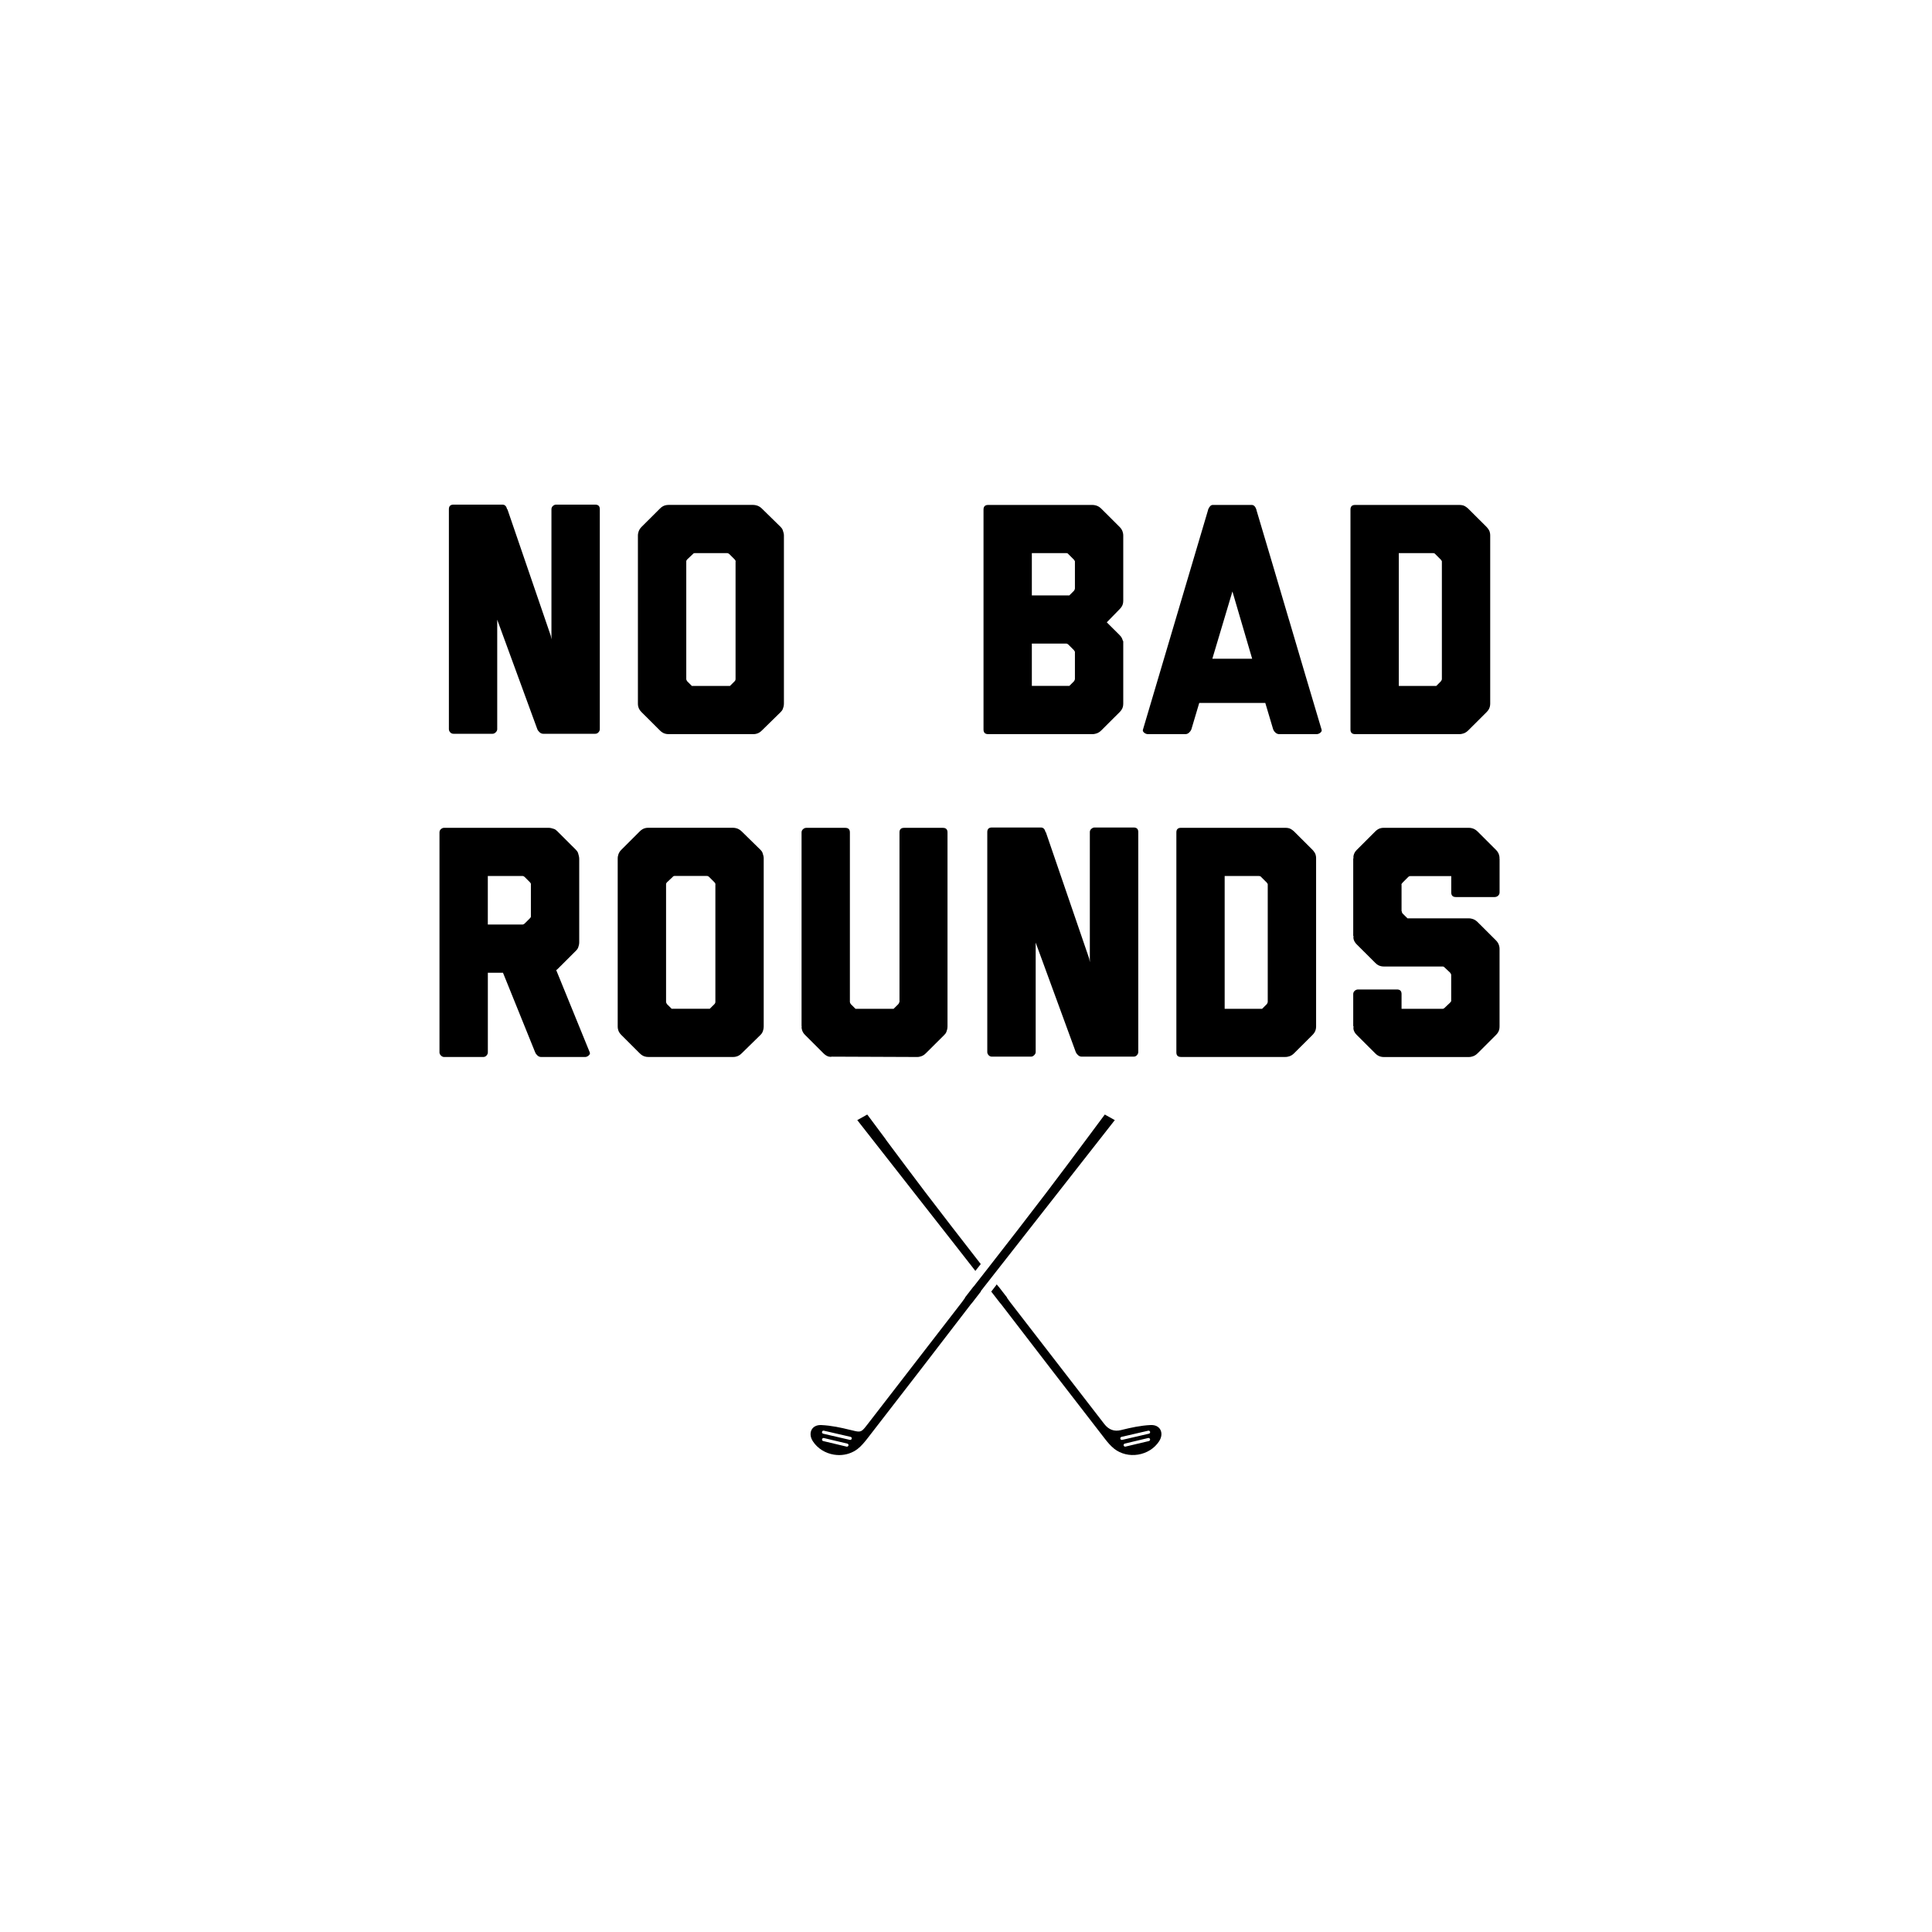 <svg width="61" height="61" viewBox="0 0 61 61" fill="none" xmlns="http://www.w3.org/2000/svg">
<g filter="url(#filter0_d_1265_435)">
<path d="M30.35 57.709C46.008 57.709 58.701 45.014 58.701 29.355C58.701 13.695 46.008 1 30.35 1C14.693 1 2 13.695 2 29.355C2 45.014 14.693 57.709 30.35 57.709Z" fill="white"/>
</g>
<g clip-path="url(#clip0_1265_435)">
<path d="M17.561 30.629L17.592 30.609L18.184 30.019C18.218 29.985 18.241 29.953 18.252 29.926C18.262 29.898 18.271 29.871 18.277 29.843C18.284 29.815 18.288 29.784 18.288 29.75V27.121C18.288 27.093 18.285 27.062 18.277 27.028C18.27 27 18.262 26.969 18.252 26.935C18.241 26.9 18.218 26.866 18.184 26.831L17.592 26.241C17.558 26.206 17.525 26.184 17.494 26.173C17.462 26.162 17.433 26.154 17.405 26.147C17.378 26.141 17.349 26.137 17.323 26.137H14.021C13.987 26.137 13.954 26.151 13.922 26.178C13.891 26.206 13.876 26.241 13.876 26.282V33.228C13.876 33.263 13.891 33.296 13.922 33.327C13.954 33.358 13.987 33.373 14.021 33.373H15.257C15.299 33.373 15.334 33.358 15.361 33.327C15.389 33.296 15.403 33.263 15.403 33.228V30.713H15.881L16.898 33.228C16.912 33.263 16.936 33.296 16.971 33.327C17.006 33.358 17.044 33.373 17.085 33.373H18.476C18.511 33.373 18.547 33.358 18.585 33.327C18.622 33.296 18.635 33.263 18.621 33.228L17.562 30.63L17.561 30.629ZM16.762 27.938V28.943C16.762 28.956 16.751 28.974 16.731 28.994L16.564 29.16C16.544 29.18 16.519 29.191 16.491 29.191H15.402V27.659H16.503C16.524 27.659 16.545 27.669 16.566 27.69L16.732 27.856C16.752 27.876 16.763 27.897 16.763 27.918V27.938H16.762Z" fill="black"/>
<path d="M24.076 26.928C24.066 26.897 24.043 26.864 24.009 26.83L23.417 26.25C23.361 26.196 23.299 26.16 23.23 26.146C23.202 26.14 23.174 26.136 23.147 26.136H20.468C20.434 26.136 20.403 26.139 20.375 26.146C20.313 26.16 20.254 26.195 20.199 26.25L19.618 26.83C19.562 26.885 19.528 26.948 19.514 27.016C19.506 27.044 19.503 27.072 19.503 27.099V32.409C19.503 32.444 19.506 32.475 19.514 32.502C19.528 32.565 19.562 32.623 19.618 32.678L20.199 33.258C20.254 33.313 20.313 33.347 20.375 33.361C20.403 33.369 20.434 33.372 20.468 33.372H23.158C23.186 33.372 23.213 33.369 23.241 33.361C23.303 33.347 23.362 33.313 23.417 33.258L24.009 32.678C24.043 32.644 24.066 32.613 24.076 32.585C24.087 32.557 24.096 32.53 24.102 32.502C24.108 32.475 24.113 32.444 24.113 32.409V27.099C24.113 27.071 24.11 27.044 24.102 27.016C24.096 26.988 24.087 26.959 24.076 26.928ZM22.587 27.937V31.633C22.587 31.661 22.576 31.684 22.555 31.706L22.41 31.85H21.206L21.061 31.706C21.041 31.678 21.03 31.654 21.03 31.633V27.917C21.03 27.896 21.041 27.875 21.061 27.855L21.238 27.689C21.252 27.668 21.272 27.657 21.3 27.657H22.317C22.345 27.657 22.369 27.668 22.39 27.689L22.556 27.855C22.577 27.875 22.588 27.896 22.588 27.917V27.937H22.587Z" fill="black"/>
<path d="M26.178 33.362C26.206 33.37 26.237 33.37 26.271 33.362L28.961 33.373C28.989 33.373 29.016 33.37 29.044 33.362C29.112 33.348 29.175 33.314 29.23 33.258L29.812 32.679C29.846 32.645 29.869 32.614 29.879 32.586C29.89 32.558 29.898 32.531 29.905 32.503C29.911 32.475 29.916 32.444 29.916 32.41V26.282C29.916 26.186 29.867 26.138 29.771 26.138H28.545C28.449 26.138 28.4 26.186 28.4 26.282V31.634C28.394 31.64 28.389 31.651 28.385 31.665C28.382 31.679 28.373 31.693 28.36 31.707L28.215 31.851H27.011L26.866 31.707C26.845 31.679 26.834 31.655 26.834 31.634V26.282C26.834 26.186 26.786 26.138 26.689 26.138H25.454C25.42 26.138 25.387 26.152 25.355 26.18C25.324 26.207 25.308 26.242 25.308 26.283V32.391C25.308 32.398 25.31 32.402 25.314 32.402C25.317 32.402 25.319 32.405 25.319 32.412H25.308C25.308 32.447 25.311 32.478 25.319 32.505C25.333 32.568 25.367 32.627 25.423 32.681L26.004 33.261C26.059 33.316 26.118 33.35 26.18 33.364L26.178 33.362Z" fill="black"/>
<path d="M34.458 26.168C34.427 26.195 34.41 26.23 34.41 26.271V30.381L34.39 30.267L33.02 26.271H33.009C32.989 26.175 32.939 26.127 32.864 26.127H31.317C31.221 26.127 31.172 26.175 31.172 26.271V33.218C31.172 33.252 31.186 33.285 31.214 33.316C31.242 33.347 31.276 33.362 31.318 33.362H32.553C32.588 33.362 32.621 33.347 32.652 33.316C32.684 33.285 32.7 33.252 32.7 33.218V29.761L33.966 33.218C33.98 33.252 34.004 33.285 34.039 33.316C34.073 33.347 34.112 33.362 34.153 33.362H35.793C35.835 33.362 35.869 33.347 35.897 33.316C35.925 33.285 35.939 33.252 35.939 33.218V26.271C35.939 26.175 35.891 26.127 35.794 26.127H34.559C34.524 26.127 34.491 26.141 34.46 26.169L34.458 26.168Z" fill="black"/>
<path d="M41.439 26.831L40.858 26.251C40.789 26.189 40.73 26.155 40.682 26.147C40.654 26.141 40.623 26.137 40.588 26.137H37.287C37.19 26.137 37.142 26.185 37.142 26.281V33.227C37.142 33.324 37.19 33.372 37.287 33.372H40.588C40.616 33.372 40.643 33.369 40.671 33.361C40.74 33.347 40.802 33.313 40.858 33.257L41.439 32.678C41.494 32.623 41.529 32.565 41.543 32.502C41.55 32.474 41.554 32.444 41.554 32.409V27.098C41.554 27.064 41.551 27.033 41.543 27.005C41.536 26.957 41.501 26.898 41.439 26.83V26.831ZM40.027 27.938V31.634C40.027 31.654 40.016 31.679 39.995 31.707L39.85 31.851H38.667V27.659H39.746C39.781 27.659 39.805 27.669 39.819 27.69L39.995 27.865C40.002 27.879 40.01 27.89 40.016 27.896C40.022 27.904 40.027 27.91 40.027 27.917V27.937V27.938Z" fill="black"/>
<path d="M47.346 27.099C47.346 27.072 47.343 27.045 47.336 27.017C47.322 26.948 47.287 26.886 47.231 26.831L46.65 26.251C46.594 26.197 46.532 26.161 46.463 26.147C46.435 26.141 46.407 26.137 46.381 26.137H43.691C43.657 26.137 43.626 26.14 43.598 26.147C43.535 26.161 43.477 26.196 43.422 26.251L42.841 26.831C42.785 26.886 42.75 26.948 42.736 27.017C42.73 27.045 42.73 27.073 42.736 27.099H42.726V29.553H42.736C42.73 29.587 42.73 29.618 42.736 29.646C42.75 29.708 42.785 29.767 42.841 29.822L43.422 30.401C43.477 30.457 43.535 30.491 43.598 30.505C43.626 30.512 43.657 30.516 43.691 30.516H45.56C45.574 30.516 45.591 30.526 45.612 30.547L45.788 30.713C45.794 30.727 45.802 30.738 45.808 30.749C45.815 30.76 45.819 30.768 45.819 30.775V31.603C45.819 31.617 45.816 31.625 45.808 31.628C45.802 31.632 45.794 31.64 45.788 31.654L45.612 31.82C45.591 31.84 45.574 31.851 45.56 31.851H44.252V31.385C44.252 31.289 44.204 31.241 44.107 31.241H42.881C42.84 31.241 42.804 31.255 42.773 31.283C42.742 31.31 42.726 31.345 42.726 31.386V32.391L42.736 32.411C42.73 32.446 42.73 32.477 42.736 32.505C42.75 32.567 42.785 32.626 42.841 32.68L43.422 33.26C43.477 33.315 43.535 33.349 43.598 33.363C43.626 33.371 43.657 33.374 43.691 33.374H46.381C46.409 33.374 46.435 33.371 46.463 33.363C46.532 33.349 46.594 33.315 46.65 33.26L47.231 32.68C47.286 32.626 47.322 32.567 47.336 32.505C47.342 32.477 47.346 32.446 47.346 32.411V29.958C47.346 29.93 47.343 29.902 47.336 29.875C47.322 29.807 47.287 29.745 47.231 29.689L46.65 29.11C46.594 29.055 46.532 29.02 46.463 29.006C46.435 28.999 46.407 28.995 46.381 28.995H44.439L44.294 28.851C44.273 28.83 44.263 28.813 44.263 28.799V28.768L44.252 28.779V27.94C44.244 27.94 44.244 27.934 44.252 27.92C44.252 27.906 44.266 27.886 44.294 27.858L44.46 27.692C44.481 27.671 44.505 27.661 44.533 27.661H45.821V28.178C45.821 28.274 45.869 28.323 45.966 28.323H47.191C47.233 28.323 47.269 28.309 47.3 28.281C47.331 28.253 47.347 28.219 47.347 28.177V27.11L47.337 27.099H47.347H47.346Z" fill="black"/>
<path d="M18.792 15.933H17.557C17.523 15.933 17.489 15.947 17.458 15.974C17.427 16.002 17.411 16.037 17.411 16.078V20.187L17.39 20.074L16.02 16.077H16.009C15.989 15.981 15.939 15.933 15.864 15.933H14.318C14.221 15.933 14.173 15.981 14.173 16.077V23.023C14.173 23.058 14.187 23.091 14.214 23.122C14.242 23.153 14.277 23.168 14.319 23.168H15.553C15.587 23.168 15.62 23.153 15.652 23.122C15.683 23.091 15.699 23.058 15.699 23.023V19.566L16.965 23.023C16.979 23.058 17.003 23.091 17.038 23.122C17.073 23.153 17.111 23.168 17.152 23.168H18.792C18.834 23.168 18.868 23.153 18.896 23.122C18.924 23.091 18.938 23.058 18.938 23.023V16.077C18.938 15.981 18.89 15.933 18.793 15.933H18.792Z" fill="black"/>
<path d="M24.714 16.735C24.703 16.704 24.681 16.671 24.646 16.636L24.055 16.057C23.999 16.002 23.937 15.967 23.868 15.953C23.84 15.947 23.812 15.942 23.785 15.942H21.107C21.072 15.942 21.041 15.946 21.013 15.953C20.951 15.967 20.892 16.001 20.837 16.057L20.256 16.636C20.2 16.692 20.166 16.754 20.152 16.823C20.144 16.851 20.141 16.878 20.141 16.905V22.216C20.141 22.25 20.144 22.281 20.152 22.309C20.166 22.371 20.2 22.43 20.256 22.485L20.837 23.064C20.892 23.12 20.951 23.154 21.013 23.168C21.041 23.175 21.072 23.179 21.107 23.179H23.796C23.824 23.179 23.851 23.175 23.879 23.168C23.941 23.154 24 23.12 24.055 23.064L24.646 22.485C24.681 22.451 24.703 22.419 24.714 22.392C24.725 22.364 24.733 22.337 24.74 22.309C24.746 22.281 24.751 22.25 24.751 22.216V16.906C24.751 16.878 24.747 16.852 24.74 16.824C24.733 16.796 24.725 16.767 24.714 16.736V16.735ZM23.224 17.744V21.439C23.224 21.467 23.214 21.491 23.193 21.512L23.048 21.657H21.844L21.699 21.512C21.679 21.485 21.668 21.461 21.668 21.439V17.723C21.668 17.703 21.679 17.682 21.699 17.661L21.875 17.495C21.89 17.475 21.91 17.464 21.938 17.464H22.955C22.983 17.464 23.006 17.475 23.028 17.495L23.194 17.661C23.215 17.682 23.226 17.703 23.226 17.723V17.744H23.224Z" fill="black"/>
<path d="M31.198 23.179H34.5C34.528 23.179 34.556 23.175 34.582 23.168C34.651 23.154 34.713 23.12 34.769 23.064L35.35 22.485C35.405 22.43 35.441 22.371 35.455 22.309C35.461 22.281 35.465 22.25 35.465 22.216V20.239H35.455C35.447 20.211 35.437 20.182 35.423 20.151C35.409 20.12 35.386 20.087 35.35 20.052L34.945 19.649L35.35 19.234C35.405 19.18 35.441 19.121 35.455 19.059C35.461 19.031 35.465 19 35.465 18.965V16.906C35.465 16.878 35.462 16.852 35.455 16.824C35.441 16.755 35.406 16.693 35.35 16.637L34.769 16.058C34.713 16.003 34.651 15.968 34.582 15.954C34.554 15.948 34.527 15.943 34.5 15.943H31.198C31.102 15.943 31.053 15.992 31.053 16.088V23.034C31.053 23.13 31.102 23.179 31.198 23.179ZM32.579 17.464H33.669C33.697 17.464 33.718 17.475 33.732 17.495L33.908 17.671C33.914 17.685 33.922 17.695 33.928 17.702C33.935 17.709 33.939 17.716 33.939 17.722V18.581C33.939 18.601 33.928 18.626 33.908 18.654L33.763 18.799H32.579V17.465V17.464ZM32.579 20.321H33.669C33.69 20.321 33.711 20.332 33.732 20.352L33.908 20.528C33.914 20.542 33.922 20.553 33.928 20.559C33.935 20.566 33.939 20.573 33.939 20.579V21.438C33.939 21.459 33.928 21.483 33.908 21.511L33.763 21.656H32.579V20.32V20.321Z" fill="black"/>
<path d="M40.697 19.566C40.357 18.414 40.015 17.257 39.669 16.099V16.088C39.635 15.992 39.586 15.943 39.524 15.943H38.289C38.233 15.943 38.185 15.992 38.144 16.088V16.099L36.088 23.034C36.074 23.068 36.086 23.102 36.125 23.133C36.162 23.164 36.202 23.179 36.244 23.179H37.428C37.469 23.179 37.507 23.164 37.541 23.133C37.576 23.102 37.6 23.068 37.614 23.034L37.864 22.195H39.95L40.2 23.034C40.214 23.068 40.237 23.102 40.273 23.133C40.308 23.164 40.346 23.179 40.386 23.179H41.57C41.612 23.179 41.652 23.164 41.689 23.133C41.727 23.102 41.74 23.068 41.726 23.034C41.38 21.874 41.037 20.719 40.698 19.566H40.697ZM38.278 20.798L38.912 18.675L39.535 20.798H38.278Z" fill="black"/>
<path d="M46.085 23.179C46.113 23.179 46.14 23.175 46.168 23.168C46.237 23.154 46.299 23.12 46.355 23.064L46.936 22.485C46.991 22.43 47.026 22.371 47.04 22.309C47.047 22.281 47.051 22.25 47.051 22.216V16.906C47.051 16.872 47.048 16.841 47.04 16.813C47.033 16.765 46.998 16.706 46.936 16.637L46.355 16.058C46.286 15.996 46.227 15.962 46.179 15.954C46.151 15.948 46.12 15.943 46.085 15.943H42.784C42.687 15.943 42.639 15.992 42.639 16.088V23.034C42.639 23.13 42.687 23.179 42.784 23.179H46.085ZM44.165 17.464H45.244C45.279 17.464 45.303 17.475 45.317 17.495L45.493 17.671C45.5 17.685 45.507 17.695 45.514 17.702C45.52 17.709 45.525 17.716 45.525 17.722V21.439C45.525 21.46 45.514 21.484 45.493 21.512L45.349 21.657H44.165V17.465V17.464Z" fill="black"/>
<path d="M27.97 35.978C27.783 35.726 27.595 35.474 27.406 35.221L27.382 35.19L27.067 35.366L30.179 39.338L30.796 40.127C30.853 40.055 30.91 39.983 30.966 39.911C30.34 39.108 29.766 38.365 29.226 37.657C28.804 37.102 28.379 36.531 27.967 35.979L27.97 35.978Z" fill="black"/>
<path d="M36.336 44.993C36.016 45.007 35.703 45.077 35.438 45.142L35.394 45.153C35.182 45.206 35.007 45.142 34.868 44.963C33.914 43.73 32.963 42.498 32.01 41.264L31.894 41.114C31.866 41.079 31.84 41.041 31.808 40.995L31.792 40.972H31.8L31.532 40.626C31.532 40.626 31.523 40.618 31.519 40.615C31.502 40.593 31.485 40.571 31.468 40.55L31.459 40.56H31.467L31.297 40.78L31.565 41.126C31.579 41.141 31.593 41.157 31.608 41.176C32.677 42.573 33.768 43.983 34.884 45.426C34.971 45.538 35.068 45.655 35.183 45.745C35.388 45.904 35.662 45.972 35.934 45.927C36.209 45.882 36.449 45.731 36.594 45.511C36.679 45.383 36.694 45.242 36.634 45.136C36.579 45.039 36.471 44.988 36.335 44.994L36.336 44.993ZM36.275 45.499L35.536 45.674C35.536 45.674 35.529 45.675 35.524 45.675C35.502 45.675 35.482 45.66 35.477 45.638C35.471 45.612 35.487 45.585 35.514 45.579L36.252 45.403C36.279 45.397 36.305 45.413 36.312 45.44C36.318 45.465 36.302 45.492 36.275 45.499ZM36.275 45.267L35.431 45.462C35.431 45.462 35.423 45.463 35.42 45.463C35.398 45.463 35.377 45.448 35.373 45.426C35.366 45.399 35.384 45.373 35.409 45.367L36.254 45.172C36.282 45.166 36.306 45.183 36.313 45.208C36.319 45.235 36.302 45.261 36.276 45.267H36.275Z" fill="black"/>
<path d="M31.302 40.338L32.086 39.338L35.198 35.366L34.883 35.19L34.859 35.221C34.67 35.474 34.483 35.727 34.296 35.978C33.884 36.53 33.46 37.101 33.037 37.656C32.45 38.426 31.823 39.237 31.131 40.122C31.076 40.194 31.019 40.266 30.962 40.338C30.89 40.431 30.818 40.522 30.745 40.616C30.742 40.62 30.736 40.623 30.732 40.627L30.465 40.971H30.472L30.456 40.996C30.424 41.042 30.398 41.08 30.37 41.115L30.254 41.265C29.301 42.498 28.349 43.731 27.396 44.964C27.262 45.138 27.213 45.199 27.11 45.199C27.055 45.199 26.982 45.181 26.87 45.153L26.826 45.143C26.561 45.077 26.248 45.008 25.928 44.994C25.92 44.994 25.914 44.994 25.906 44.994C25.782 44.994 25.681 45.045 25.629 45.136C25.569 45.242 25.583 45.383 25.669 45.512C25.814 45.732 26.055 45.883 26.329 45.928C26.384 45.936 26.44 45.942 26.495 45.942C26.71 45.942 26.917 45.873 27.08 45.746C27.195 45.656 27.292 45.539 27.38 45.426C28.497 43.984 29.587 42.574 30.656 41.177C30.67 41.158 30.685 41.142 30.699 41.127L30.976 40.769H30.965L31.131 40.556L31.301 40.34L31.302 40.338ZM26.789 45.639C26.784 45.661 26.763 45.676 26.742 45.676C26.739 45.676 26.734 45.676 26.73 45.675L25.991 45.499C25.965 45.493 25.948 45.467 25.955 45.44C25.961 45.415 25.987 45.398 26.014 45.404L26.753 45.58C26.779 45.586 26.796 45.612 26.789 45.639ZM26.892 45.425C26.887 45.448 26.866 45.463 26.845 45.463C26.842 45.463 26.837 45.463 26.834 45.462L25.99 45.267C25.964 45.26 25.947 45.235 25.954 45.208C25.96 45.182 25.985 45.165 26.013 45.172L26.857 45.367C26.883 45.373 26.9 45.399 26.893 45.425H26.892Z" fill="black"/>
</g>
<defs>
<filter id="filter0_d_1265_435" x="0" y="0" width="60.701" height="60.709" filterUnits="userSpaceOnUse" color-interpolation-filters="sRGB">
<feFlood flood-opacity="0" result="BackgroundImageFix"/>
<feColorMatrix in="SourceAlpha" type="matrix" values="0 0 0 0 0 0 0 0 0 0 0 0 0 0 0 0 0 0 127 0" result="hardAlpha"/>
<feOffset dy="1"/>
<feGaussianBlur stdDeviation="1"/>
<feColorMatrix type="matrix" values="0 0 0 0 0 0 0 0 0 0 0 0 0 0 0 0 0 0 0.5 0"/>
<feBlend mode="normal" in2="BackgroundImageFix" result="effect1_dropShadow_1265_435"/>
<feBlend mode="normal" in="SourceGraphic" in2="effect1_dropShadow_1265_435" result="shape"/>
</filter>
<clipPath id="clip0_1265_435">
<rect width="33.47" height="30.008" fill="white" transform="translate(13.876 15.933)"/>
</clipPath>
</defs>
</svg>
